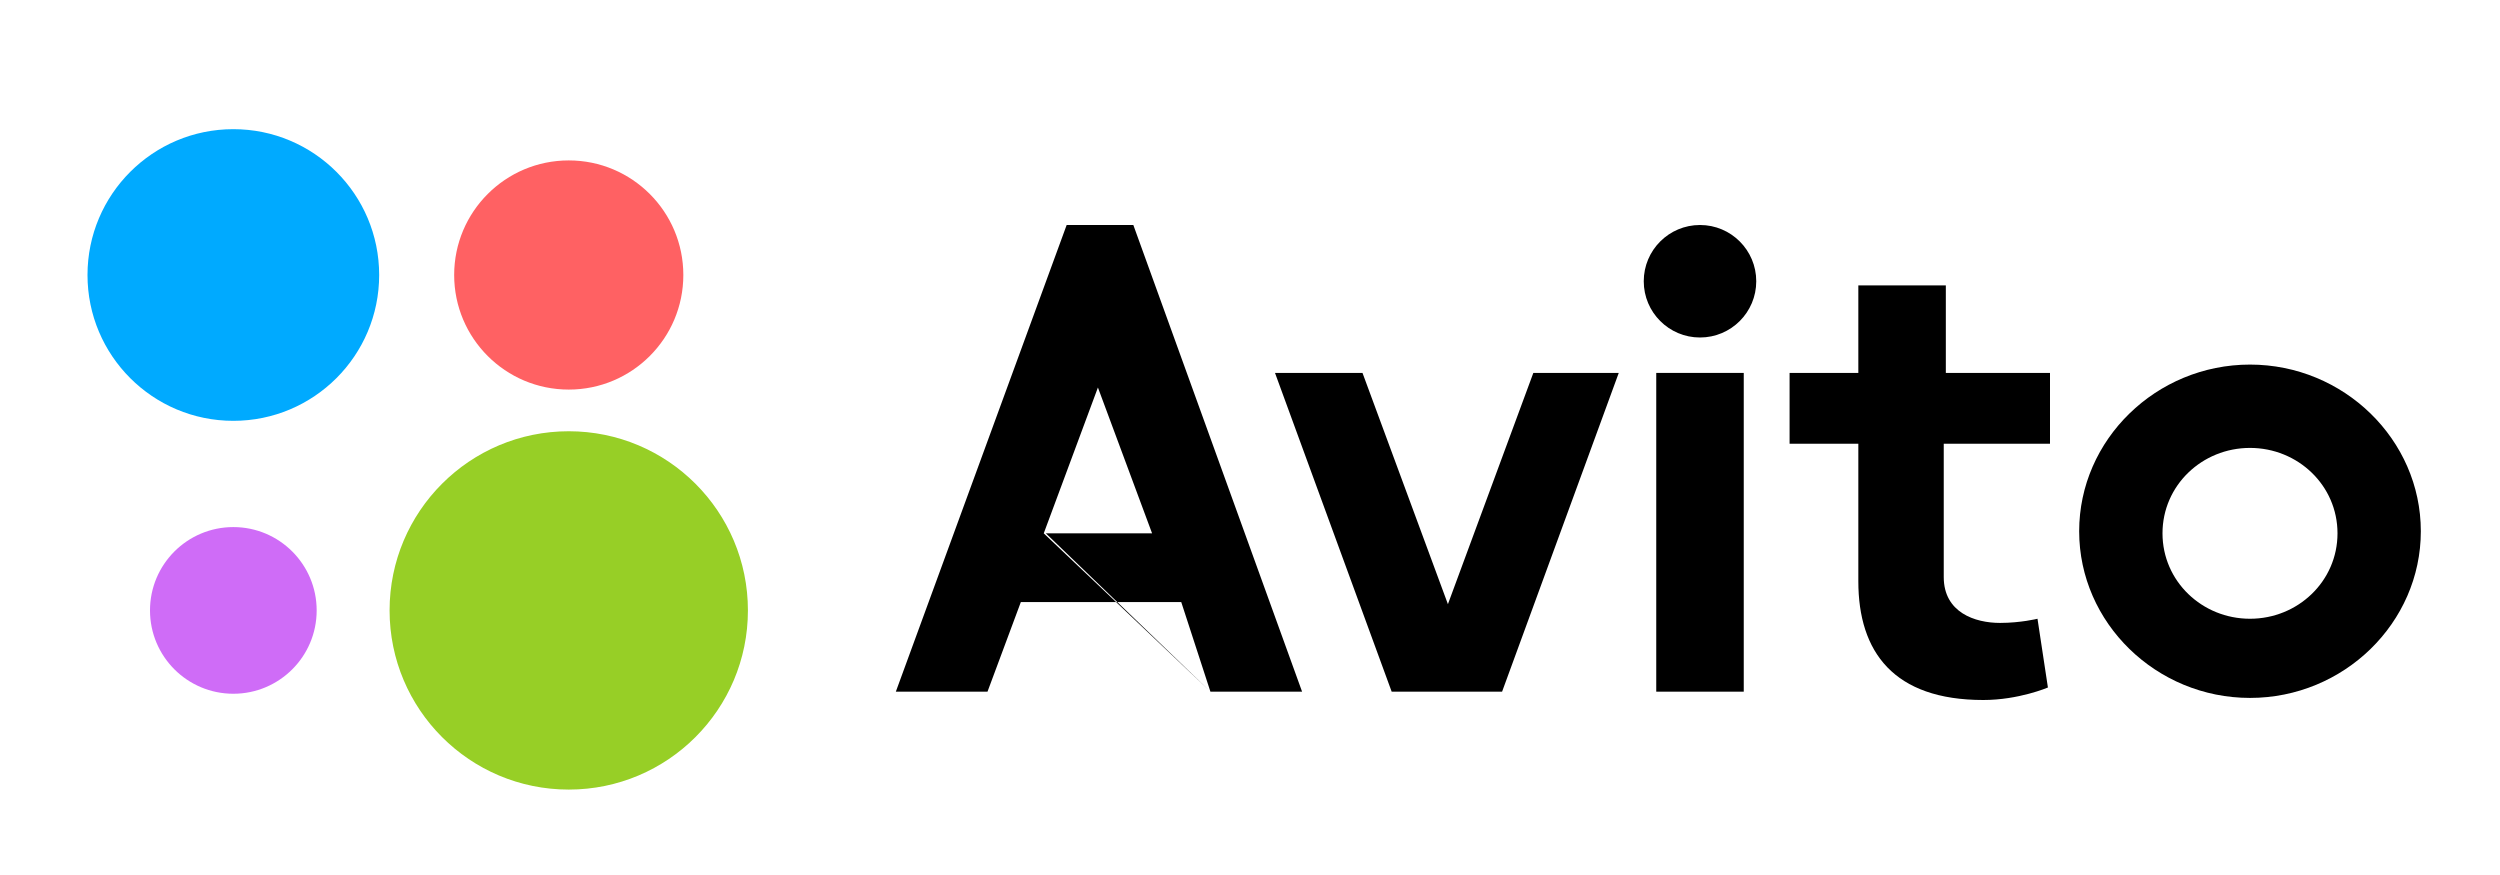 <?xml version="1.0" encoding="utf-8"?>
<!-- Generator: Adobe Illustrator 17.0.0, SVG Export Plug-In . SVG Version: 6.00 Build 0)  -->
<!DOCTYPE svg PUBLIC "-//W3C//DTD SVG 1.1//EN" "http://www.w3.org/Graphics/SVG/1.1/DTD/svg11.dtd">
<svg version="1.1" id="Слой_1" xmlns="http://www.w3.org/2000/svg" xmlns:xlink="http://www.w3.org/1999/xlink" x="0px" y="0px"
	 width="120px" height="42px" viewBox="-0.2 0.2 120 42" enable-background="new -0.2 0.2 120 42" xml:space="preserve">
<g transform="translate(14 14)">
	<circle fill="#97CF26" cx="13.1" cy="15.5" r="8.6"/>
	<circle fill="#CF6CF7" cx="-3" cy="15.5" r="4"/>
	<circle fill="#FF6163" cx="13.1" cy="-0.6" r="5.5"/>
	<circle fill="#00AAFF" cx="-3" cy="-0.6" r="7"/>
	<path d="M43.9,19.4h4.4L40.2-3h-3.2l-8.2,22.4h4.4l1.6-4.3h7.7L43.9,19.4l-8-7.6l2.6-7l2.6,7H36L43.9,19.4z"/>
	<path d="M59.4,4.1l-4.1,11.1L51.2,4.1H47l5.6,15.3h5.3l5.6-15.3L59.4,4.1"/>
	<g>
		<path d="M65.3,4.1h4.2v15.3h-4.2V4.1z"/>
		<circle cx="67.4" cy="-0.3" r="2.7"/>
	</g>
	<path d="M84.2,7.5V4.1h-5v-4.2h-4.2v4.2h-3.3v3.4h3.3v6.6c0,3.4,1.7,5.7,6,5.7c1.7,0,3.1-0.6,3.1-0.6l-0.5-3.3c0,0-0.8,0.2-1.8,0.2
		c-1.2,0-2.7-0.5-2.7-2.2V7.5L84.2,7.5"/>
	<path d="M93.8,15.9c-2.3,0-4.2-1.8-4.2-4.1c0-2.3,1.9-4.1,4.2-4.1c2.3,0,4.2,1.8,4.2,4.1C98,14.1,96.1,15.9,93.8,15.9 M93.8,3.7
		c-4.5,0-8.2,3.6-8.2,8c0,4.4,3.7,8,8.2,8c4.5,0,8.2-3.6,8.2-8C102,7.3,98.3,3.7,93.8,3.7"/>
</g>
</svg>
